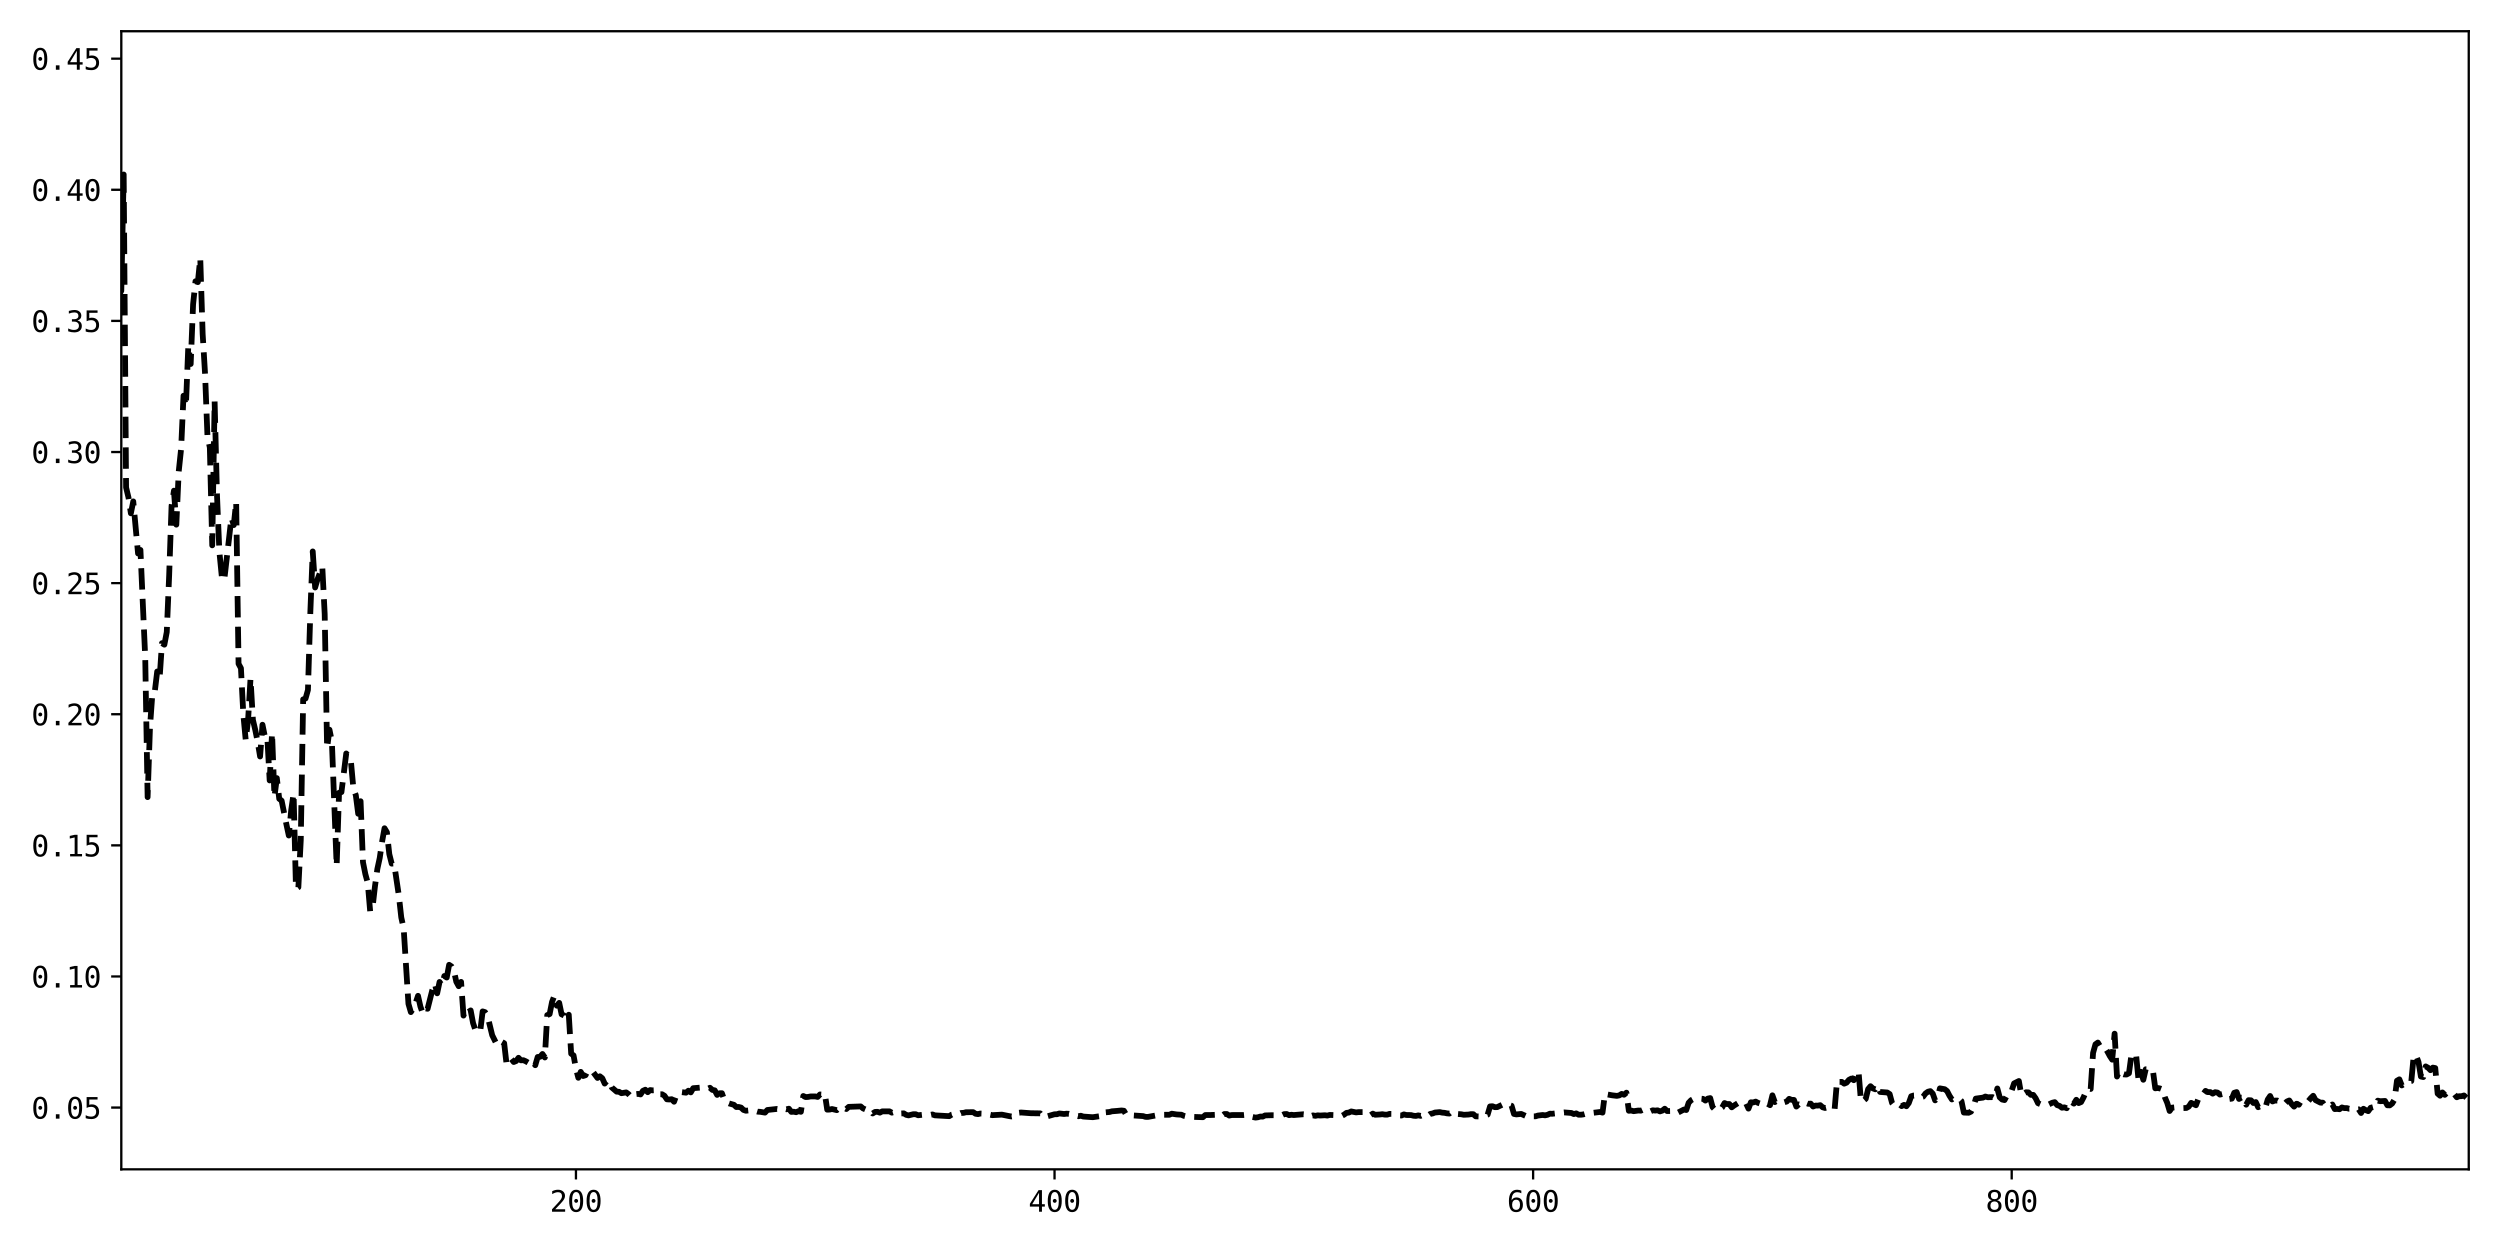 <?xml version="1.0" encoding="utf-8" standalone="no"?>
<!DOCTYPE svg PUBLIC "-//W3C//DTD SVG 1.1//EN"
  "http://www.w3.org/Graphics/SVG/1.1/DTD/svg11.dtd">
<svg xmlns:xlink="http://www.w3.org/1999/xlink" width="864pt" height="432pt" viewBox="0 0 864 432" xmlns="http://www.w3.org/2000/svg" version="1.1">
 <defs>
  <style type="text/css">*{stroke-linejoin: round; stroke-linecap: butt}</style>
 </defs>
 <g id="figure_1">
  <g id="patch_1">
   <path d="M 0 432 
L 864 432 
L 864 0 
L 0 0 
z
" style="fill: #ffffff"/>
  </g>
  <g id="axes_1">
   <g id="patch_2">
    <path d="M 41.92 404.12 
L 853.2 404.12 
L 853.2 10.8 
L 41.92 10.8 
z
" style="fill: #ffffff"/>
   </g>
   <g id="matplotlib.axis_1">
    <g id="xtick_1">
     <g id="line2d_1">
      <defs>
       <path id="mf3e095d049" d="M 0 0 
L 0 3.5 
" style="stroke: #000000; stroke-width: 0.8"/>
      </defs>
      <g>
       <use xlink:href="#mf3e095d049" x="199.049" y="404.12" style="stroke: #000000; stroke-width: 0.8"/>
      </g>
     </g>
     <g id="text_1">
      <!-- 200 -->
      <g transform="translate(190.018 418.772) scale(0.1 -0.1)">
       <defs>
        <path id="DejaVuSansMono-32" d="M 1166 531 
L 3309 531 
L 3309 0 
L 475 0 
L 475 531 
Q 1059 1147 1496 1619 
Q 1934 2091 2100 2284 
Q 2413 2666 2522 2902 
Q 2631 3138 2631 3384 
Q 2631 3775 2401 3997 
Q 2172 4219 1772 4219 
Q 1488 4219 1175 4116 
Q 863 4013 513 3803 
L 513 4441 
Q 834 4594 1145 4672 
Q 1456 4750 1759 4750 
Q 2444 4750 2861 4386 
Q 3278 4022 3278 3431 
Q 3278 3131 3139 2831 
Q 3000 2531 2688 2169 
Q 2513 1966 2180 1606 
Q 1847 1247 1166 531 
z
" transform="scale(0.016)"/>
        <path id="DejaVuSansMono-30" d="M 1509 2344 
Q 1509 2516 1629 2641 
Q 1750 2766 1919 2766 
Q 2094 2766 2219 2641 
Q 2344 2516 2344 2344 
Q 2344 2169 2220 2047 
Q 2097 1925 1919 1925 
Q 1744 1925 1626 2044 
Q 1509 2163 1509 2344 
z
M 1925 4250 
Q 1484 4250 1267 3775 
Q 1050 3300 1050 2328 
Q 1050 1359 1267 884 
Q 1484 409 1925 409 
Q 2369 409 2586 884 
Q 2803 1359 2803 2328 
Q 2803 3300 2586 3775 
Q 2369 4250 1925 4250 
z
M 1925 4750 
Q 2672 4750 3055 4137 
Q 3438 3525 3438 2328 
Q 3438 1134 3055 521 
Q 2672 -91 1925 -91 
Q 1178 -91 797 521 
Q 416 1134 416 2328 
Q 416 3525 797 4137 
Q 1178 4750 1925 4750 
z
" transform="scale(0.016)"/>
       </defs>
       <use xlink:href="#DejaVuSansMono-32"/>
       <use xlink:href="#DejaVuSansMono-30" x="60.205"/>
       <use xlink:href="#DejaVuSansMono-30" x="120.41"/>
      </g>
     </g>
    </g>
    <g id="xtick_2">
     <g id="line2d_2">
      <g>
       <use xlink:href="#mf3e095d049" x="364.447" y="404.12" style="stroke: #000000; stroke-width: 0.8"/>
      </g>
     </g>
     <g id="text_2">
      <!-- 400 -->
      <g transform="translate(355.417 418.772) scale(0.1 -0.1)">
       <defs>
        <path id="DejaVuSansMono-34" d="M 2297 4091 
L 825 1625 
L 2297 1625 
L 2297 4091 
z
M 2194 4666 
L 2925 4666 
L 2925 1625 
L 3547 1625 
L 3547 1113 
L 2925 1113 
L 2925 0 
L 2297 0 
L 2297 1113 
L 319 1113 
L 319 1709 
L 2194 4666 
z
" transform="scale(0.016)"/>
       </defs>
       <use xlink:href="#DejaVuSansMono-34"/>
       <use xlink:href="#DejaVuSansMono-30" x="60.205"/>
       <use xlink:href="#DejaVuSansMono-30" x="120.41"/>
      </g>
     </g>
    </g>
    <g id="xtick_3">
     <g id="line2d_3">
      <g>
       <use xlink:href="#mf3e095d049" x="529.846" y="404.12" style="stroke: #000000; stroke-width: 0.8"/>
      </g>
     </g>
     <g id="text_3">
      <!-- 600 -->
      <g transform="translate(520.815 418.772) scale(0.1 -0.1)">
       <defs>
        <path id="DejaVuSansMono-36" d="M 3097 4563 
L 3097 3981 
Q 2900 4097 2678 4158 
Q 2456 4219 2216 4219 
Q 1616 4219 1306 3767 
Q 997 3316 997 2438 
Q 1147 2750 1412 2917 
Q 1678 3084 2022 3084 
Q 2697 3084 3067 2670 
Q 3438 2256 3438 1497 
Q 3438 741 3056 325 
Q 2675 -91 1984 -91 
Q 1172 -91 794 492 
Q 416 1075 416 2328 
Q 416 3509 870 4129 
Q 1325 4750 2188 4750 
Q 2419 4750 2650 4701 
Q 2881 4653 3097 4563 
z
M 1972 2591 
Q 1569 2591 1337 2300 
Q 1106 2009 1106 1497 
Q 1106 984 1337 693 
Q 1569 403 1972 403 
Q 2391 403 2603 679 
Q 2816 956 2816 1497 
Q 2816 2041 2603 2316 
Q 2391 2591 1972 2591 
z
" transform="scale(0.016)"/>
       </defs>
       <use xlink:href="#DejaVuSansMono-36"/>
       <use xlink:href="#DejaVuSansMono-30" x="60.205"/>
       <use xlink:href="#DejaVuSansMono-30" x="120.41"/>
      </g>
     </g>
    </g>
    <g id="xtick_4">
     <g id="line2d_4">
      <g>
       <use xlink:href="#mf3e095d049" x="695.244" y="404.12" style="stroke: #000000; stroke-width: 0.8"/>
      </g>
     </g>
     <g id="text_4">
      <!-- 800 -->
      <g transform="translate(686.214 418.772) scale(0.1 -0.1)">
       <defs>
        <path id="DejaVuSansMono-38" d="M 1925 2216 
Q 1503 2216 1273 1980 
Q 1044 1744 1044 1313 
Q 1044 881 1276 642 
Q 1509 403 1925 403 
Q 2350 403 2579 639 
Q 2809 875 2809 1313 
Q 2809 1741 2576 1978 
Q 2344 2216 1925 2216 
z
M 1375 2478 
Q 972 2581 745 2862 
Q 519 3144 519 3541 
Q 519 4097 897 4423 
Q 1275 4750 1925 4750 
Q 2578 4750 2956 4423 
Q 3334 4097 3334 3541 
Q 3334 3144 3107 2862 
Q 2881 2581 2478 2478 
Q 2947 2375 3195 2062 
Q 3444 1750 3444 1253 
Q 3444 622 3041 265 
Q 2638 -91 1925 -91 
Q 1213 -91 811 264 
Q 409 619 409 1247 
Q 409 1747 657 2061 
Q 906 2375 1375 2478 
z
M 1147 3481 
Q 1147 3106 1347 2909 
Q 1547 2713 1925 2713 
Q 2306 2713 2506 2909 
Q 2706 3106 2706 3481 
Q 2706 3863 2507 4063 
Q 2309 4263 1925 4263 
Q 1547 4263 1347 4061 
Q 1147 3859 1147 3481 
z
" transform="scale(0.016)"/>
       </defs>
       <use xlink:href="#DejaVuSansMono-38"/>
       <use xlink:href="#DejaVuSansMono-30" x="60.205"/>
       <use xlink:href="#DejaVuSansMono-30" x="120.41"/>
      </g>
     </g>
    </g>
   </g>
   <g id="matplotlib.axis_2">
    <g id="ytick_1">
     <g id="line2d_5">
      <defs>
       <path id="m087d143052" d="M 0 0 
L -3.5 0 
" style="stroke: #000000; stroke-width: 0.8"/>
      </defs>
      <g>
       <use xlink:href="#m087d143052" x="41.92" y="382.782" style="stroke: #000000; stroke-width: 0.8"/>
      </g>
     </g>
     <g id="text_5">
      <!-- 0.05 -->
      <g transform="translate(10.839 386.608) scale(0.1 -0.1)">
       <defs>
        <path id="DejaVuSansMono-2e" d="M 1528 953 
L 2316 953 
L 2316 0 
L 1528 0 
L 1528 953 
z
" transform="scale(0.016)"/>
        <path id="DejaVuSansMono-35" d="M 647 4666 
L 3009 4666 
L 3009 4134 
L 1222 4134 
L 1222 2988 
Q 1356 3038 1492 3061 
Q 1628 3084 1766 3084 
Q 2491 3084 2916 2656 
Q 3341 2228 3341 1497 
Q 3341 759 2895 334 
Q 2450 -91 1678 -91 
Q 1306 -91 998 -41 
Q 691 9 447 109 
L 447 750 
Q 734 594 1025 517 
Q 1316 441 1619 441 
Q 2141 441 2423 716 
Q 2706 991 2706 1497 
Q 2706 1997 2414 2275 
Q 2122 2553 1600 2553 
Q 1347 2553 1106 2495 
Q 866 2438 647 2322 
L 647 4666 
z
" transform="scale(0.016)"/>
       </defs>
       <use xlink:href="#DejaVuSansMono-30"/>
       <use xlink:href="#DejaVuSansMono-2e" x="60.205"/>
       <use xlink:href="#DejaVuSansMono-30" x="120.41"/>
       <use xlink:href="#DejaVuSansMono-35" x="180.615"/>
      </g>
     </g>
    </g>
    <g id="ytick_2">
     <g id="line2d_6">
      <g>
       <use xlink:href="#m087d143052" x="41.92" y="337.469" style="stroke: #000000; stroke-width: 0.8"/>
      </g>
     </g>
     <g id="text_6">
      <!-- 0.10 -->
      <g transform="translate(10.839 341.295) scale(0.1 -0.1)">
       <defs>
        <path id="DejaVuSansMono-31" d="M 844 531 
L 1825 531 
L 1825 4097 
L 769 3859 
L 769 4434 
L 1819 4666 
L 2450 4666 
L 2450 531 
L 3419 531 
L 3419 0 
L 844 0 
L 844 531 
z
" transform="scale(0.016)"/>
       </defs>
       <use xlink:href="#DejaVuSansMono-30"/>
       <use xlink:href="#DejaVuSansMono-2e" x="60.205"/>
       <use xlink:href="#DejaVuSansMono-31" x="120.41"/>
       <use xlink:href="#DejaVuSansMono-30" x="180.615"/>
      </g>
     </g>
    </g>
    <g id="ytick_3">
     <g id="line2d_7">
      <g>
       <use xlink:href="#m087d143052" x="41.92" y="292.156" style="stroke: #000000; stroke-width: 0.8"/>
      </g>
     </g>
     <g id="text_7">
      <!-- 0.15 -->
      <g transform="translate(10.839 295.982) scale(0.1 -0.1)">
       <use xlink:href="#DejaVuSansMono-30"/>
       <use xlink:href="#DejaVuSansMono-2e" x="60.205"/>
       <use xlink:href="#DejaVuSansMono-31" x="120.41"/>
       <use xlink:href="#DejaVuSansMono-35" x="180.615"/>
      </g>
     </g>
    </g>
    <g id="ytick_4">
     <g id="line2d_8">
      <g>
       <use xlink:href="#m087d143052" x="41.92" y="246.843" style="stroke: #000000; stroke-width: 0.8"/>
      </g>
     </g>
     <g id="text_8">
      <!-- 0.20 -->
      <g transform="translate(10.839 250.668) scale(0.1 -0.1)">
       <use xlink:href="#DejaVuSansMono-30"/>
       <use xlink:href="#DejaVuSansMono-2e" x="60.205"/>
       <use xlink:href="#DejaVuSansMono-32" x="120.41"/>
       <use xlink:href="#DejaVuSansMono-30" x="180.615"/>
      </g>
     </g>
    </g>
    <g id="ytick_5">
     <g id="line2d_9">
      <g>
       <use xlink:href="#m087d143052" x="41.92" y="201.53" style="stroke: #000000; stroke-width: 0.8"/>
      </g>
     </g>
     <g id="text_9">
      <!-- 0.25 -->
      <g transform="translate(10.839 205.355) scale(0.1 -0.1)">
       <use xlink:href="#DejaVuSansMono-30"/>
       <use xlink:href="#DejaVuSansMono-2e" x="60.205"/>
       <use xlink:href="#DejaVuSansMono-32" x="120.41"/>
       <use xlink:href="#DejaVuSansMono-35" x="180.615"/>
      </g>
     </g>
    </g>
    <g id="ytick_6">
     <g id="line2d_10">
      <g>
       <use xlink:href="#m087d143052" x="41.92" y="156.217" style="stroke: #000000; stroke-width: 0.8"/>
      </g>
     </g>
     <g id="text_10">
      <!-- 0.30 -->
      <g transform="translate(10.839 160.042) scale(0.1 -0.1)">
       <defs>
        <path id="DejaVuSansMono-33" d="M 2425 2497 
Q 2884 2375 3128 2064 
Q 3372 1753 3372 1288 
Q 3372 644 2939 276 
Q 2506 -91 1741 -91 
Q 1419 -91 1084 -31 
Q 750 28 428 141 
L 428 769 
Q 747 603 1056 522 
Q 1366 441 1672 441 
Q 2191 441 2469 675 
Q 2747 909 2747 1350 
Q 2747 1756 2469 1995 
Q 2191 2234 1716 2234 
L 1234 2234 
L 1234 2753 
L 1716 2753 
Q 2150 2753 2394 2943 
Q 2638 3134 2638 3475 
Q 2638 3834 2411 4026 
Q 2184 4219 1766 4219 
Q 1488 4219 1191 4156 
Q 894 4094 569 3969 
L 569 4550 
Q 947 4650 1242 4700 
Q 1538 4750 1766 4750 
Q 2447 4750 2855 4408 
Q 3263 4066 3263 3500 
Q 3263 3116 3048 2859 
Q 2834 2603 2425 2497 
z
" transform="scale(0.016)"/>
       </defs>
       <use xlink:href="#DejaVuSansMono-30"/>
       <use xlink:href="#DejaVuSansMono-2e" x="60.205"/>
       <use xlink:href="#DejaVuSansMono-33" x="120.41"/>
       <use xlink:href="#DejaVuSansMono-30" x="180.615"/>
      </g>
     </g>
    </g>
    <g id="ytick_7">
     <g id="line2d_11">
      <g>
       <use xlink:href="#m087d143052" x="41.92" y="110.903" style="stroke: #000000; stroke-width: 0.8"/>
      </g>
     </g>
     <g id="text_11">
      <!-- 0.35 -->
      <g transform="translate(10.839 114.729) scale(0.1 -0.1)">
       <use xlink:href="#DejaVuSansMono-30"/>
       <use xlink:href="#DejaVuSansMono-2e" x="60.205"/>
       <use xlink:href="#DejaVuSansMono-33" x="120.41"/>
       <use xlink:href="#DejaVuSansMono-35" x="180.615"/>
      </g>
     </g>
    </g>
    <g id="ytick_8">
     <g id="line2d_12">
      <g>
       <use xlink:href="#m087d143052" x="41.92" y="65.59" style="stroke: #000000; stroke-width: 0.8"/>
      </g>
     </g>
     <g id="text_12">
      <!-- 0.40 -->
      <g transform="translate(10.839 69.416) scale(0.1 -0.1)">
       <use xlink:href="#DejaVuSansMono-30"/>
       <use xlink:href="#DejaVuSansMono-2e" x="60.205"/>
       <use xlink:href="#DejaVuSansMono-34" x="120.41"/>
       <use xlink:href="#DejaVuSansMono-30" x="180.615"/>
      </g>
     </g>
    </g>
    <g id="ytick_9">
     <g id="line2d_13">
      <g>
       <use xlink:href="#m087d143052" x="41.92" y="20.277" style="stroke: #000000; stroke-width: 0.8"/>
      </g>
     </g>
     <g id="text_13">
      <!-- 0.45 -->
      <g transform="translate(10.839 24.103) scale(0.1 -0.1)">
       <use xlink:href="#DejaVuSansMono-30"/>
       <use xlink:href="#DejaVuSansMono-2e" x="60.205"/>
       <use xlink:href="#DejaVuSansMono-34" x="120.41"/>
       <use xlink:href="#DejaVuSansMono-35" x="180.615"/>
      </g>
     </g>
    </g>
   </g>
   <g id="line2d_14">
    <path d="M 33.65 127.859 
L 34.477 127.33 
L 35.304 28.678 
L 36.131 32.545 
L 36.958 63.393 
L 37.785 87.017 
L 38.612 104.981 
L 39.439 111.543 
L 40.266 105.216 
L 41.093 102.049 
L 41.92 100.512 
L 42.747 60.309 
L 43.574 168.461 
L 44.401 171.917 
L 45.228 177.397 
L 46.055 173.286 
L 47.709 191.287 
L 48.536 190.066 
L 50.19 227.326 
L 51.017 275.487 
L 51.844 251.095 
L 52.671 239.622 
L 53.498 238.96 
L 54.325 232.071 
L 55.152 234.567 
L 55.979 222.276 
L 56.806 222.792 
L 57.633 218.456 
L 58.46 198.851 
L 59.287 174.873 
L 60.114 169.575 
L 60.941 181.32 
L 61.768 162.942 
L 62.595 155.082 
L 63.422 136.771 
L 64.249 140.332 
L 65.076 119.573 
L 65.903 125.797 
L 66.73 105.202 
L 67.557 97.219 
L 68.384 97.495 
L 69.211 89.26 
L 70.038 115.411 
L 70.865 129.164 
L 71.692 150.632 
L 72.519 154.681 
L 73.346 188.468 
L 74.173 138.732 
L 75 171.328 
L 75.827 190.818 
L 76.654 199.29 
L 77.481 200.631 
L 79.135 186.28 
L 79.962 178.927 
L 80.789 181.47 
L 81.616 173.499 
L 82.443 229.393 
L 83.27 230.939 
L 84.097 246.929 
L 84.924 255.81 
L 85.751 248.67 
L 86.578 234.471 
L 87.405 248.788 
L 88.232 252.323 
L 89.059 256.426 
L 89.886 261.444 
L 90.713 250.472 
L 91.54 254.545 
L 92.367 254.516 
L 93.194 269.72 
L 94.021 253.317 
L 94.848 275.387 
L 95.675 268.92 
L 96.502 276.064 
L 97.329 276.705 
L 98.983 284.91 
L 99.81 288.756 
L 100.636 280.008 
L 101.463 274.268 
L 102.29 307.185 
L 103.117 306.63 
L 103.944 290.364 
L 104.771 241.71 
L 105.598 241.405 
L 106.425 238.46 
L 107.252 211.585 
L 108.079 190.576 
L 108.906 203.039 
L 109.733 200.215 
L 111.387 195.849 
L 112.214 212.238 
L 113.041 258.547 
L 113.868 252.189 
L 114.695 256.291 
L 116.349 299.231 
L 117.176 273.987 
L 118.003 273.756 
L 119.657 260.399 
L 120.484 261.361 
L 121.311 263.473 
L 122.138 272.61 
L 122.965 274.784 
L 123.792 281.234 
L 124.619 276.906 
L 125.446 297.994 
L 126.273 302.117 
L 127.1 305.15 
L 127.927 314.935 
L 128.754 313.668 
L 129.581 306.364 
L 130.408 300.343 
L 131.235 296.512 
L 132.062 290.822 
L 132.889 286.245 
L 133.716 287.623 
L 134.543 295.177 
L 135.37 298.471 
L 136.197 298.407 
L 137.851 309.588 
L 138.678 317.064 
L 139.505 320.828 
L 141.159 346.925 
L 141.986 349.787 
L 142.813 348.541 
L 143.64 346.632 
L 144.467 344.159 
L 145.294 347.855 
L 146.121 350.262 
L 146.948 348.488 
L 147.775 348.628 
L 149.429 342.083 
L 150.256 339.933 
L 151.083 343.293 
L 151.91 339.363 
L 152.737 340.573 
L 153.564 337.304 
L 154.391 337.838 
L 155.218 333.439 
L 156.045 333.995 
L 156.872 335.487 
L 157.699 339.302 
L 158.526 340.831 
L 159.353 339.342 
L 160.18 350.987 
L 161.007 348.751 
L 161.834 349.771 
L 162.661 349.196 
L 163.488 353.577 
L 164.315 356.024 
L 165.142 356.567 
L 165.969 356.382 
L 166.796 349.538 
L 167.623 349.793 
L 168.45 350.957 
L 170.104 357.771 
L 171.758 361.11 
L 173.412 360.071 
L 174.239 360.534 
L 175.066 367.757 
L 176.72 365.968 
L 177.547 367.03 
L 178.374 366.694 
L 179.201 365.573 
L 180.028 366.447 
L 180.855 366.402 
L 181.682 366.76 
L 182.509 367.245 
L 183.336 368.054 
L 184.163 367.101 
L 184.99 368.135 
L 185.817 365.295 
L 186.644 365.238 
L 187.471 364.259 
L 188.298 365.468 
L 189.125 350.814 
L 189.952 350.458 
L 190.779 346.275 
L 191.606 344.099 
L 192.433 347.574 
L 193.26 346.593 
L 194.087 350.553 
L 194.914 350.929 
L 195.741 352.635 
L 196.568 350.688 
L 197.395 364.154 
L 198.222 364.751 
L 199.049 369.335 
L 199.876 372.484 
L 200.703 370.437 
L 201.53 371.869 
L 202.357 371.595 
L 203.184 369.962 
L 204.838 370.331 
L 206.492 372.537 
L 207.319 371.97 
L 208.146 372.628 
L 208.973 374.485 
L 209.8 373.512 
L 210.627 373.719 
L 211.454 375.859 
L 213.108 377.278 
L 213.935 377.321 
L 214.762 377.81 
L 216.415 377.532 
L 217.242 378.139 
L 218.069 379.043 
L 218.896 377.947 
L 219.723 378.135 
L 220.55 378.045 
L 221.377 378.236 
L 222.204 376.979 
L 223.031 376.605 
L 223.858 377.462 
L 224.685 376.724 
L 225.512 376.827 
L 226.339 376.791 
L 227.166 378.282 
L 227.993 378.173 
L 228.82 378.179 
L 229.647 378.697 
L 230.474 379.926 
L 231.301 379.984 
L 232.128 379.883 
L 232.955 380.759 
L 233.782 378.442 
L 234.609 377.8 
L 235.436 377.423 
L 237.09 377.632 
L 237.917 376.946 
L 238.744 377.522 
L 239.571 376.078 
L 242.879 375.814 
L 244.533 376.309 
L 245.36 375.931 
L 246.187 376.671 
L 247.014 376.817 
L 247.841 378.395 
L 248.668 377.834 
L 249.495 377.815 
L 250.322 380.169 
L 251.149 380.982 
L 251.976 381.349 
L 253.63 381.814 
L 254.457 382.592 
L 255.284 382.568 
L 256.111 382.776 
L 256.938 383.587 
L 257.765 383.869 
L 258.592 383.779 
L 259.419 384.143 
L 261.073 383.954 
L 261.9 384.2 
L 262.727 384.247 
L 264.381 384.52 
L 265.208 383.609 
L 267.689 383.339 
L 268.516 383.252 
L 269.343 383.371 
L 270.17 382.978 
L 271.824 383.375 
L 272.651 383.169 
L 273.478 384.269 
L 274.305 384.209 
L 275.132 384.384 
L 275.959 384.03 
L 276.786 384.241 
L 277.613 378.785 
L 278.44 379.143 
L 279.267 379.1 
L 280.094 378.937 
L 281.748 378.922 
L 282.575 379.102 
L 283.402 378.24 
L 284.229 378.297 
L 285.056 377.947 
L 285.883 383.5 
L 286.71 383.471 
L 287.537 383.277 
L 289.191 383.667 
L 290.018 382.923 
L 290.845 382.727 
L 291.672 382.82 
L 292.499 383.279 
L 293.326 382.529 
L 297.461 382.378 
L 298.288 383.076 
L 299.942 383.764 
L 300.769 383.69 
L 301.596 384.811 
L 302.423 384.284 
L 303.25 384.235 
L 304.077 384.537 
L 304.904 384.09 
L 306.558 384.093 
L 307.385 384.08 
L 308.212 384.534 
L 309.039 384.265 
L 309.866 384.236 
L 310.693 384.846 
L 312.347 384.772 
L 313.174 385.291 
L 314.001 385.477 
L 315.655 385.068 
L 316.482 385.088 
L 317.309 385.44 
L 318.963 385.246 
L 321.444 385.328 
L 322.271 385.154 
L 323.098 385.464 
L 328.06 385.747 
L 328.887 385.22 
L 329.714 385.027 
L 330.541 385.185 
L 331.368 385.034 
L 332.194 384.64 
L 333.021 384.606 
L 333.848 384.385 
L 336.329 384.365 
L 337.156 384.912 
L 337.983 385.042 
L 338.81 384.834 
L 339.637 384.867 
L 340.464 385.199 
L 341.291 385.055 
L 342.945 385.401 
L 346.253 385.22 
L 348.734 385.722 
L 349.561 385.858 
L 350.388 385.685 
L 351.215 385.706 
L 352.042 384.581 
L 352.869 384.48 
L 356.177 384.725 
L 359.485 384.779 
L 360.312 385.933 
L 361.139 386.036 
L 364.447 385.092 
L 365.274 385.083 
L 366.101 384.811 
L 367.755 385.001 
L 368.582 384.893 
L 369.409 384.932 
L 372.717 385.775 
L 373.544 385.602 
L 374.371 385.878 
L 376.852 386.054 
L 377.679 386.108 
L 380.16 385.743 
L 380.987 384.316 
L 381.814 384.447 
L 383.468 384.3 
L 384.295 384.066 
L 385.949 383.938 
L 387.603 383.777 
L 388.43 383.88 
L 389.257 385.339 
L 395.046 385.726 
L 395.873 385.985 
L 396.7 386.014 
L 399.181 385.546 
L 400.008 385.613 
L 401.662 385.279 
L 404.143 385.258 
L 404.97 384.894 
L 406.624 385.151 
L 408.278 385.249 
L 409.105 385.624 
L 409.932 385.816 
L 410.759 385.812 
L 412.413 386.002 
L 415.721 386.11 
L 416.548 385.366 
L 418.202 385.356 
L 420.683 385.251 
L 421.51 385.633 
L 422.337 385.653 
L 423.164 385.003 
L 423.991 385.001 
L 424.818 385.544 
L 425.645 385.365 
L 429.78 385.358 
L 430.607 385.287 
L 431.434 385.9 
L 432.261 385.887 
L 433.915 386.242 
L 434.742 386.126 
L 435.569 385.877 
L 436.396 385.903 
L 437.223 385.491 
L 439.704 385.414 
L 443.012 385.45 
L 443.839 385.046 
L 444.666 385.004 
L 445.493 385.399 
L 446.32 385.259 
L 447.147 385.359 
L 450.454 385.086 
L 451.281 385.169 
L 452.108 385.809 
L 452.935 385.762 
L 453.762 385.477 
L 454.589 385.635 
L 455.416 385.459 
L 456.243 385.532 
L 457.897 385.431 
L 458.724 385.549 
L 459.551 385.322 
L 461.205 385.382 
L 462.032 385.552 
L 462.859 385.529 
L 463.686 385.671 
L 464.513 385.228 
L 465.34 384.606 
L 466.167 384.507 
L 466.994 384.114 
L 468.648 384.444 
L 469.475 384.349 
L 471.956 384.351 
L 472.783 384.69 
L 473.61 385.435 
L 474.437 384.874 
L 475.264 385.259 
L 476.918 385.167 
L 477.745 385.064 
L 478.572 385.215 
L 479.399 385.228 
L 480.226 384.954 
L 481.88 384.968 
L 482.707 385.446 
L 484.361 385.52 
L 485.188 385.135 
L 486.015 385.343 
L 487.669 385.374 
L 488.496 385.601 
L 489.323 385.668 
L 490.15 385.477 
L 490.977 385.641 
L 491.804 385.234 
L 492.631 385.148 
L 493.458 385.577 
L 494.285 384.967 
L 495.112 384.812 
L 495.939 384.487 
L 497.593 384.342 
L 498.42 384.531 
L 499.247 384.595 
L 500.074 384.78 
L 500.901 384.848 
L 501.728 384.149 
L 502.555 384.774 
L 503.382 384.965 
L 505.036 385.094 
L 505.863 385.264 
L 507.517 385.192 
L 508.344 385.051 
L 509.171 385.067 
L 509.998 385.807 
L 512.479 385.902 
L 513.306 385.425 
L 514.133 385.198 
L 514.96 382.38 
L 515.787 382.31 
L 516.614 382.638 
L 517.441 382.622 
L 519.922 381.435 
L 520.749 381.581 
L 522.403 382.152 
L 523.23 384.984 
L 524.057 385.142 
L 525.711 384.973 
L 528.192 386.073 
L 529.019 385.539 
L 529.846 385.808 
L 530.673 385.801 
L 531.5 385.537 
L 533.154 385.343 
L 533.981 385.46 
L 534.808 385.278 
L 535.635 384.897 
L 536.462 384.915 
L 540.597 384.448 
L 543.078 384.648 
L 543.905 385.026 
L 544.732 384.779 
L 545.559 385.245 
L 546.386 385.25 
L 547.213 385.134 
L 548.04 384.9 
L 553.002 384.292 
L 553.829 384.523 
L 554.656 378.087 
L 557.137 378.537 
L 558.791 378.734 
L 559.618 378.568 
L 560.445 378.051 
L 561.272 378.343 
L 562.099 377.627 
L 562.926 383.886 
L 563.752 383.803 
L 564.579 384.025 
L 566.233 383.794 
L 567.06 383.849 
L 567.887 383.486 
L 568.714 384.074 
L 570.368 384.09 
L 571.195 383.718 
L 572.022 383.813 
L 572.849 383.721 
L 573.676 384.099 
L 574.503 383.832 
L 575.33 383.173 
L 576.157 383.981 
L 577.811 383.953 
L 578.638 384.67 
L 579.465 384.755 
L 581.946 383.463 
L 582.773 383.626 
L 583.6 381.122 
L 584.427 380.242 
L 585.254 379.796 
L 586.908 379.599 
L 588.562 379.768 
L 589.389 380.361 
L 590.216 379.669 
L 591.043 379.501 
L 591.87 382.607 
L 592.697 383.498 
L 593.524 383.679 
L 594.351 383.316 
L 595.178 382.733 
L 596.005 381.215 
L 596.832 381.569 
L 597.659 381.548 
L 598.486 382.69 
L 599.313 382.059 
L 600.967 381.041 
L 601.794 381.306 
L 602.621 381.149 
L 603.448 381.336 
L 604.275 383.141 
L 605.102 380.95 
L 605.929 381.001 
L 606.756 380.715 
L 607.583 381.153 
L 608.41 381.428 
L 609.237 381.932 
L 610.064 381.241 
L 610.891 381.487 
L 611.718 381.947 
L 612.545 378.541 
L 613.372 380.883 
L 614.199 380.392 
L 615.026 380.648 
L 615.853 381.094 
L 616.68 380.95 
L 617.507 380.684 
L 618.334 379.761 
L 619.161 380.104 
L 619.988 380.136 
L 620.815 382.428 
L 621.642 381.68 
L 622.469 381.898 
L 623.296 381.91 
L 624.123 381.169 
L 624.95 381.481 
L 625.777 381.408 
L 626.604 382.408 
L 627.431 382.089 
L 628.258 382.098 
L 629.085 381.946 
L 629.912 382.681 
L 630.739 382.922 
L 631.566 382.718 
L 632.393 382.949 
L 633.22 383.028 
L 634.047 383.317 
L 634.874 373.57 
L 635.701 373.894 
L 636.528 373.9 
L 637.355 374.516 
L 638.182 374.169 
L 639.009 373.179 
L 639.836 372.756 
L 640.663 373.319 
L 641.49 370.772 
L 642.317 370.302 
L 643.144 380.603 
L 643.971 380.452 
L 644.798 379.761 
L 645.625 376.388 
L 646.452 375.395 
L 647.279 376.162 
L 648.106 376.463 
L 648.933 375.304 
L 649.76 377.38 
L 652.241 377.567 
L 653.068 378.114 
L 653.895 381.195 
L 654.722 382.236 
L 655.549 381.797 
L 656.376 381.641 
L 657.203 382.274 
L 658.03 381.851 
L 658.857 382.318 
L 659.684 381.194 
L 660.511 378.867 
L 661.338 378.61 
L 662.165 378.587 
L 662.992 378.722 
L 663.819 379.215 
L 664.646 378.998 
L 665.473 377.886 
L 666.3 377.3 
L 667.127 377.093 
L 667.954 377.957 
L 668.781 380.286 
L 669.608 379.449 
L 670.435 376.139 
L 672.089 376.431 
L 672.916 377.071 
L 673.743 378.68 
L 674.57 379.967 
L 675.397 379.434 
L 676.224 379.667 
L 677.051 379.688 
L 677.878 380.536 
L 678.705 384.508 
L 680.358 384.572 
L 681.185 384.182 
L 682.012 382.561 
L 682.839 379.675 
L 685.32 379.337 
L 686.147 378.962 
L 686.974 379.201 
L 688.628 379.167 
L 689.455 379.6 
L 690.282 376.173 
L 691.109 379.24 
L 691.936 380 
L 692.763 380.19 
L 693.59 378.6 
L 694.417 378.256 
L 695.244 376.858 
L 696.071 374.42 
L 697.725 373.601 
L 698.552 378.379 
L 699.379 378.009 
L 700.206 377.488 
L 701.033 377.532 
L 701.86 378.377 
L 702.687 378.39 
L 703.514 379.547 
L 704.341 381.263 
L 705.168 381.615 
L 705.995 381.689 
L 706.822 381.994 
L 707.649 381.883 
L 709.303 381.096 
L 710.13 380.902 
L 710.957 381.932 
L 711.784 382.196 
L 712.611 382.831 
L 713.438 382.7 
L 714.265 383.001 
L 715.092 380.651 
L 715.919 380.869 
L 716.746 381.408 
L 717.573 380.086 
L 718.4 381.229 
L 719.227 380.873 
L 720.054 379.303 
L 720.881 377.365 
L 721.708 376.225 
L 722.535 376.353 
L 723.362 363.89 
L 724.189 360.912 
L 725.016 360.31 
L 725.843 361.683 
L 726.67 361.651 
L 727.497 362.09 
L 728.324 363.423 
L 729.151 364.968 
L 729.978 366.223 
L 730.805 357.241 
L 731.632 372.053 
L 732.459 370.037 
L 733.286 371.04 
L 734.113 371.33 
L 734.94 371.354 
L 735.767 370.921 
L 736.594 364.791 
L 737.421 365.232 
L 738.248 364.643 
L 739.075 373.303 
L 739.902 370.414 
L 740.729 373.167 
L 741.556 369.543 
L 743.21 369.608 
L 744.037 369.954 
L 744.864 376.124 
L 745.691 376.018 
L 746.518 376.176 
L 747.345 376.488 
L 748.172 379.224 
L 748.999 381.166 
L 749.826 383.959 
L 750.653 382.8 
L 751.48 382.717 
L 753.134 382.791 
L 753.961 382.973 
L 755.615 382.915 
L 756.442 382.434 
L 757.269 381.148 
L 758.923 381.97 
L 759.75 379.741 
L 760.577 378.404 
L 761.404 378.145 
L 762.231 377.014 
L 763.058 377.441 
L 763.885 377.428 
L 764.712 377.965 
L 765.539 377.459 
L 766.366 377.586 
L 767.193 378.297 
L 768.02 378.101 
L 768.847 379.171 
L 769.674 379.616 
L 770.501 379.807 
L 771.328 379.686 
L 772.155 377.664 
L 772.982 377.416 
L 773.809 379.797 
L 774.636 379.329 
L 775.463 379.366 
L 776.29 381.78 
L 777.117 380.215 
L 777.944 380.265 
L 778.771 381.201 
L 779.598 380.868 
L 780.425 382.654 
L 781.252 382.273 
L 782.079 382.179 
L 782.906 382.856 
L 783.733 379.994 
L 784.56 378.771 
L 785.387 380.661 
L 786.214 380.35 
L 787.041 380.352 
L 787.868 380.789 
L 788.695 381.037 
L 789.522 381.546 
L 790.349 380.68 
L 791.176 380.323 
L 792.003 381.574 
L 792.83 382.451 
L 793.657 381.456 
L 794.484 381.793 
L 795.31 380.405 
L 796.137 380.49 
L 796.964 380.423 
L 797.791 380.512 
L 798.618 379.505 
L 799.445 378.7 
L 800.272 380.221 
L 801.926 381.069 
L 802.753 381.08 
L 803.58 382.236 
L 805.234 382.266 
L 806.061 381.709 
L 806.888 383.303 
L 807.715 383.253 
L 808.542 383.349 
L 809.369 382.73 
L 810.196 382.957 
L 811.023 382.948 
L 811.85 383.178 
L 813.504 383.122 
L 814.331 383.473 
L 815.158 383.379 
L 815.985 384.652 
L 816.812 383.192 
L 817.639 383.686 
L 818.466 384.011 
L 819.293 382.847 
L 820.12 382.627 
L 820.947 382.596 
L 821.774 380.387 
L 822.601 380.578 
L 824.255 380.48 
L 825.082 381.993 
L 825.909 382.015 
L 826.736 381.366 
L 827.563 379.974 
L 828.39 373.502 
L 829.217 373.018 
L 830.044 375.124 
L 830.871 374.598 
L 831.698 373.882 
L 833.352 373.611 
L 834.179 364.859 
L 835.006 364.805 
L 835.833 367.017 
L 836.66 372.047 
L 837.487 372.237 
L 838.314 368.552 
L 839.141 369.01 
L 839.968 369.854 
L 840.795 368.966 
L 841.622 369.12 
L 842.449 377.955 
L 843.276 378.683 
L 844.103 377.555 
L 844.93 378.378 
L 845.757 377.548 
L 846.584 377.999 
L 848.238 378.155 
L 849.065 379.214 
L 849.892 378.857 
L 850.719 378.842 
L 851.546 378.592 
L 852.373 379.378 
L 852.373 379.378 
" clip-path="url(#pa2244536d4)" style="fill: none; stroke-dasharray: 7.4,3.2; stroke-dashoffset: 0; stroke: #000000; stroke-width: 2"/>
   </g>
   <g id="patch_3">
    <path d="M 41.92 404.12 
L 41.92 10.8 
" style="fill: none; stroke: #000000; stroke-width: 0.8; stroke-linejoin: miter; stroke-linecap: square"/>
   </g>
   <g id="patch_4">
    <path d="M 853.2 404.12 
L 853.2 10.8 
" style="fill: none; stroke: #000000; stroke-width: 0.8; stroke-linejoin: miter; stroke-linecap: square"/>
   </g>
   <g id="patch_5">
    <path d="M 41.92 404.12 
L 853.2 404.12 
" style="fill: none; stroke: #000000; stroke-width: 0.8; stroke-linejoin: miter; stroke-linecap: square"/>
   </g>
   <g id="patch_6">
    <path d="M 41.92 10.8 
L 853.2 10.8 
" style="fill: none; stroke: #000000; stroke-width: 0.8; stroke-linejoin: miter; stroke-linecap: square"/>
   </g>
  </g>
 </g>
 <defs>
  <clipPath id="pa2244536d4">
   <rect x="41.92" y="10.8" width="811.28" height="393.32"/>
  </clipPath>
 </defs>
</svg>
